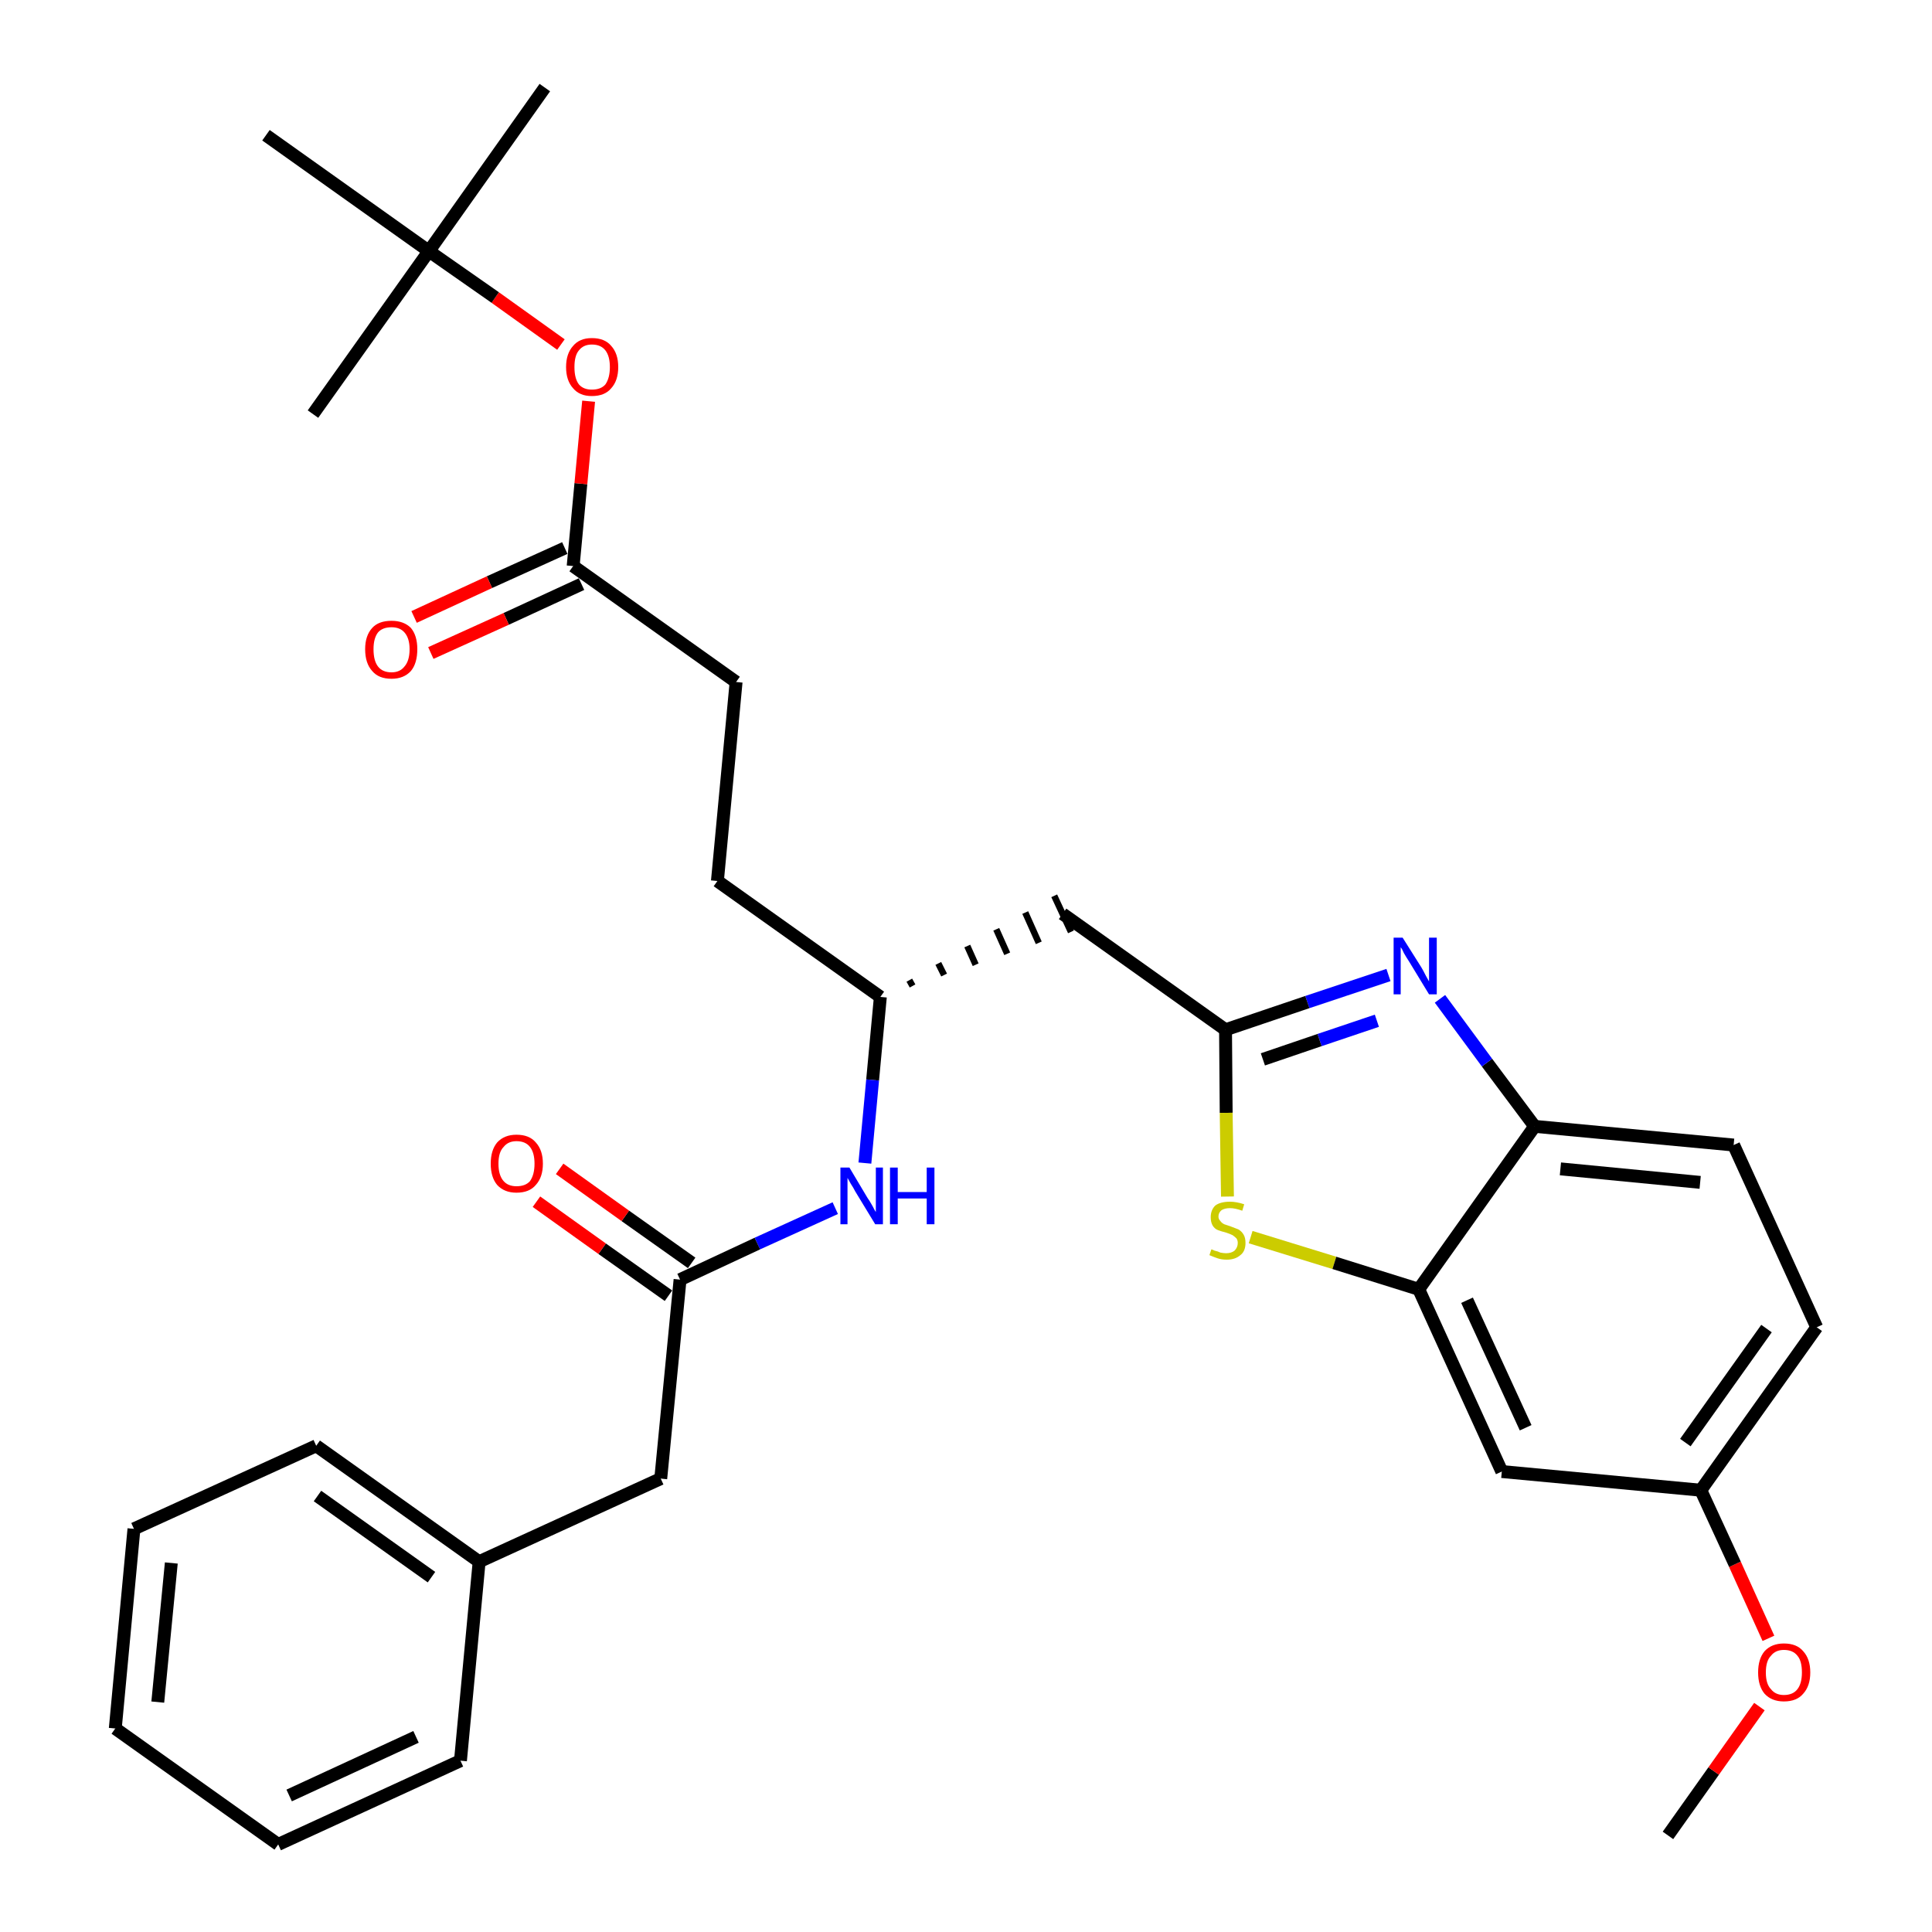 <?xml version='1.0' encoding='iso-8859-1'?>
<svg version='1.1' baseProfile='full'
              xmlns='http://www.w3.org/2000/svg'
                      xmlns:rdkit='http://www.rdkit.org/xml'
                      xmlns:xlink='http://www.w3.org/1999/xlink'
                  xml:space='preserve'
width='300px' height='300px' viewBox='0 0 300 300'>
<!-- END OF HEADER -->
<path class='bond-0 atom-0 atom-1' d='M 259.0,285.0 L 266.1,275.0' style='fill:none;fill-rule:evenodd;stroke:#000000;stroke-width:2.0px;stroke-linecap:butt;stroke-linejoin:miter;stroke-opacity:1' />
<path class='bond-0 atom-0 atom-1' d='M 266.1,275.0 L 273.2,265.0' style='fill:none;fill-rule:evenodd;stroke:#FF0000;stroke-width:2.0px;stroke-linecap:butt;stroke-linejoin:miter;stroke-opacity:1' />
<path class='bond-1 atom-1 atom-2' d='M 274.6,254.4 L 269.4,242.9' style='fill:none;fill-rule:evenodd;stroke:#FF0000;stroke-width:2.0px;stroke-linecap:butt;stroke-linejoin:miter;stroke-opacity:1' />
<path class='bond-1 atom-1 atom-2' d='M 269.4,242.9 L 264.1,231.4' style='fill:none;fill-rule:evenodd;stroke:#000000;stroke-width:2.0px;stroke-linecap:butt;stroke-linejoin:miter;stroke-opacity:1' />
<path class='bond-2 atom-2 atom-3' d='M 264.1,231.4 L 282.1,206.1' style='fill:none;fill-rule:evenodd;stroke:#000000;stroke-width:2.0px;stroke-linecap:butt;stroke-linejoin:miter;stroke-opacity:1' />
<path class='bond-2 atom-2 atom-3' d='M 261.7,224.0 L 274.3,206.3' style='fill:none;fill-rule:evenodd;stroke:#000000;stroke-width:2.0px;stroke-linecap:butt;stroke-linejoin:miter;stroke-opacity:1' />
<path class='bond-31 atom-31 atom-2' d='M 233.2,228.5 L 264.1,231.4' style='fill:none;fill-rule:evenodd;stroke:#000000;stroke-width:2.0px;stroke-linecap:butt;stroke-linejoin:miter;stroke-opacity:1' />
<path class='bond-3 atom-3 atom-4' d='M 282.1,206.1 L 269.2,177.8' style='fill:none;fill-rule:evenodd;stroke:#000000;stroke-width:2.0px;stroke-linecap:butt;stroke-linejoin:miter;stroke-opacity:1' />
<path class='bond-4 atom-4 atom-5' d='M 269.2,177.8 L 238.3,174.9' style='fill:none;fill-rule:evenodd;stroke:#000000;stroke-width:2.0px;stroke-linecap:butt;stroke-linejoin:miter;stroke-opacity:1' />
<path class='bond-4 atom-4 atom-5' d='M 264.0,183.6 L 242.3,181.5' style='fill:none;fill-rule:evenodd;stroke:#000000;stroke-width:2.0px;stroke-linecap:butt;stroke-linejoin:miter;stroke-opacity:1' />
<path class='bond-5 atom-5 atom-6' d='M 238.3,174.9 L 230.9,165.0' style='fill:none;fill-rule:evenodd;stroke:#000000;stroke-width:2.0px;stroke-linecap:butt;stroke-linejoin:miter;stroke-opacity:1' />
<path class='bond-5 atom-5 atom-6' d='M 230.9,165.0 L 223.6,155.1' style='fill:none;fill-rule:evenodd;stroke:#0000FF;stroke-width:2.0px;stroke-linecap:butt;stroke-linejoin:miter;stroke-opacity:1' />
<path class='bond-32 atom-30 atom-5' d='M 220.3,200.2 L 238.3,174.9' style='fill:none;fill-rule:evenodd;stroke:#000000;stroke-width:2.0px;stroke-linecap:butt;stroke-linejoin:miter;stroke-opacity:1' />
<path class='bond-6 atom-6 atom-7' d='M 215.6,151.4 L 203.0,155.6' style='fill:none;fill-rule:evenodd;stroke:#0000FF;stroke-width:2.0px;stroke-linecap:butt;stroke-linejoin:miter;stroke-opacity:1' />
<path class='bond-6 atom-6 atom-7' d='M 203.0,155.6 L 190.3,159.9' style='fill:none;fill-rule:evenodd;stroke:#000000;stroke-width:2.0px;stroke-linecap:butt;stroke-linejoin:miter;stroke-opacity:1' />
<path class='bond-6 atom-6 atom-7' d='M 213.8,158.5 L 204.9,161.5' style='fill:none;fill-rule:evenodd;stroke:#0000FF;stroke-width:2.0px;stroke-linecap:butt;stroke-linejoin:miter;stroke-opacity:1' />
<path class='bond-6 atom-6 atom-7' d='M 204.9,161.5 L 196.1,164.5' style='fill:none;fill-rule:evenodd;stroke:#000000;stroke-width:2.0px;stroke-linecap:butt;stroke-linejoin:miter;stroke-opacity:1' />
<path class='bond-7 atom-7 atom-8' d='M 190.3,159.9 L 165.0,141.9' style='fill:none;fill-rule:evenodd;stroke:#000000;stroke-width:2.0px;stroke-linecap:butt;stroke-linejoin:miter;stroke-opacity:1' />
<path class='bond-28 atom-7 atom-29' d='M 190.3,159.9 L 190.4,172.8' style='fill:none;fill-rule:evenodd;stroke:#000000;stroke-width:2.0px;stroke-linecap:butt;stroke-linejoin:miter;stroke-opacity:1' />
<path class='bond-28 atom-7 atom-29' d='M 190.4,172.8 L 190.6,185.8' style='fill:none;fill-rule:evenodd;stroke:#CCCC00;stroke-width:2.0px;stroke-linecap:butt;stroke-linejoin:miter;stroke-opacity:1' />
<path class='bond-8 atom-9 atom-8' d='M 141.7,153.1 L 141.2,152.2' style='fill:none;fill-rule:evenodd;stroke:#000000;stroke-width:1.0px;stroke-linecap:butt;stroke-linejoin:miter;stroke-opacity:1' />
<path class='bond-8 atom-9 atom-8' d='M 146.6,151.4 L 145.7,149.6' style='fill:none;fill-rule:evenodd;stroke:#000000;stroke-width:1.0px;stroke-linecap:butt;stroke-linejoin:miter;stroke-opacity:1' />
<path class='bond-8 atom-9 atom-8' d='M 151.5,149.8 L 150.2,146.9' style='fill:none;fill-rule:evenodd;stroke:#000000;stroke-width:1.0px;stroke-linecap:butt;stroke-linejoin:miter;stroke-opacity:1' />
<path class='bond-8 atom-9 atom-8' d='M 156.4,148.1 L 154.7,144.3' style='fill:none;fill-rule:evenodd;stroke:#000000;stroke-width:1.0px;stroke-linecap:butt;stroke-linejoin:miter;stroke-opacity:1' />
<path class='bond-8 atom-9 atom-8' d='M 161.3,146.4 L 159.2,141.7' style='fill:none;fill-rule:evenodd;stroke:#000000;stroke-width:1.0px;stroke-linecap:butt;stroke-linejoin:miter;stroke-opacity:1' />
<path class='bond-8 atom-9 atom-8' d='M 166.3,144.7 L 163.7,139.1' style='fill:none;fill-rule:evenodd;stroke:#000000;stroke-width:1.0px;stroke-linecap:butt;stroke-linejoin:miter;stroke-opacity:1' />
<path class='bond-9 atom-9 atom-10' d='M 136.7,154.8 L 111.4,136.8' style='fill:none;fill-rule:evenodd;stroke:#000000;stroke-width:2.0px;stroke-linecap:butt;stroke-linejoin:miter;stroke-opacity:1' />
<path class='bond-18 atom-9 atom-19' d='M 136.7,154.8 L 135.5,167.7' style='fill:none;fill-rule:evenodd;stroke:#000000;stroke-width:2.0px;stroke-linecap:butt;stroke-linejoin:miter;stroke-opacity:1' />
<path class='bond-18 atom-9 atom-19' d='M 135.5,167.7 L 134.3,180.6' style='fill:none;fill-rule:evenodd;stroke:#0000FF;stroke-width:2.0px;stroke-linecap:butt;stroke-linejoin:miter;stroke-opacity:1' />
<path class='bond-10 atom-10 atom-11' d='M 111.4,136.8 L 114.3,105.9' style='fill:none;fill-rule:evenodd;stroke:#000000;stroke-width:2.0px;stroke-linecap:butt;stroke-linejoin:miter;stroke-opacity:1' />
<path class='bond-11 atom-11 atom-12' d='M 114.3,105.9 L 89.0,87.9' style='fill:none;fill-rule:evenodd;stroke:#000000;stroke-width:2.0px;stroke-linecap:butt;stroke-linejoin:miter;stroke-opacity:1' />
<path class='bond-12 atom-12 atom-13' d='M 87.7,85.1 L 76.0,90.4' style='fill:none;fill-rule:evenodd;stroke:#000000;stroke-width:2.0px;stroke-linecap:butt;stroke-linejoin:miter;stroke-opacity:1' />
<path class='bond-12 atom-12 atom-13' d='M 76.0,90.4 L 64.3,95.8' style='fill:none;fill-rule:evenodd;stroke:#FF0000;stroke-width:2.0px;stroke-linecap:butt;stroke-linejoin:miter;stroke-opacity:1' />
<path class='bond-12 atom-12 atom-13' d='M 90.3,90.7 L 78.6,96.1' style='fill:none;fill-rule:evenodd;stroke:#000000;stroke-width:2.0px;stroke-linecap:butt;stroke-linejoin:miter;stroke-opacity:1' />
<path class='bond-12 atom-12 atom-13' d='M 78.6,96.1 L 66.9,101.4' style='fill:none;fill-rule:evenodd;stroke:#FF0000;stroke-width:2.0px;stroke-linecap:butt;stroke-linejoin:miter;stroke-opacity:1' />
<path class='bond-13 atom-12 atom-14' d='M 89.0,87.9 L 90.2,75.1' style='fill:none;fill-rule:evenodd;stroke:#000000;stroke-width:2.0px;stroke-linecap:butt;stroke-linejoin:miter;stroke-opacity:1' />
<path class='bond-13 atom-12 atom-14' d='M 90.2,75.1 L 91.4,62.3' style='fill:none;fill-rule:evenodd;stroke:#FF0000;stroke-width:2.0px;stroke-linecap:butt;stroke-linejoin:miter;stroke-opacity:1' />
<path class='bond-14 atom-14 atom-15' d='M 87.1,53.5 L 76.9,46.2' style='fill:none;fill-rule:evenodd;stroke:#FF0000;stroke-width:2.0px;stroke-linecap:butt;stroke-linejoin:miter;stroke-opacity:1' />
<path class='bond-14 atom-14 atom-15' d='M 76.9,46.2 L 66.6,39.0' style='fill:none;fill-rule:evenodd;stroke:#000000;stroke-width:2.0px;stroke-linecap:butt;stroke-linejoin:miter;stroke-opacity:1' />
<path class='bond-15 atom-15 atom-16' d='M 66.6,39.0 L 84.6,13.6' style='fill:none;fill-rule:evenodd;stroke:#000000;stroke-width:2.0px;stroke-linecap:butt;stroke-linejoin:miter;stroke-opacity:1' />
<path class='bond-16 atom-15 atom-17' d='M 66.6,39.0 L 48.6,64.3' style='fill:none;fill-rule:evenodd;stroke:#000000;stroke-width:2.0px;stroke-linecap:butt;stroke-linejoin:miter;stroke-opacity:1' />
<path class='bond-17 atom-15 atom-18' d='M 66.6,39.0 L 41.3,21.0' style='fill:none;fill-rule:evenodd;stroke:#000000;stroke-width:2.0px;stroke-linecap:butt;stroke-linejoin:miter;stroke-opacity:1' />
<path class='bond-19 atom-19 atom-20' d='M 129.7,187.6 L 117.6,193.1' style='fill:none;fill-rule:evenodd;stroke:#0000FF;stroke-width:2.0px;stroke-linecap:butt;stroke-linejoin:miter;stroke-opacity:1' />
<path class='bond-19 atom-19 atom-20' d='M 117.6,193.1 L 105.6,198.7' style='fill:none;fill-rule:evenodd;stroke:#000000;stroke-width:2.0px;stroke-linecap:butt;stroke-linejoin:miter;stroke-opacity:1' />
<path class='bond-20 atom-20 atom-21' d='M 107.4,196.1 L 97.1,188.8' style='fill:none;fill-rule:evenodd;stroke:#000000;stroke-width:2.0px;stroke-linecap:butt;stroke-linejoin:miter;stroke-opacity:1' />
<path class='bond-20 atom-20 atom-21' d='M 97.1,188.8 L 86.9,181.5' style='fill:none;fill-rule:evenodd;stroke:#FF0000;stroke-width:2.0px;stroke-linecap:butt;stroke-linejoin:miter;stroke-opacity:1' />
<path class='bond-20 atom-20 atom-21' d='M 103.8,201.2 L 93.5,193.9' style='fill:none;fill-rule:evenodd;stroke:#000000;stroke-width:2.0px;stroke-linecap:butt;stroke-linejoin:miter;stroke-opacity:1' />
<path class='bond-20 atom-20 atom-21' d='M 93.5,193.9 L 83.3,186.6' style='fill:none;fill-rule:evenodd;stroke:#FF0000;stroke-width:2.0px;stroke-linecap:butt;stroke-linejoin:miter;stroke-opacity:1' />
<path class='bond-21 atom-20 atom-22' d='M 105.6,198.7 L 102.6,229.6' style='fill:none;fill-rule:evenodd;stroke:#000000;stroke-width:2.0px;stroke-linecap:butt;stroke-linejoin:miter;stroke-opacity:1' />
<path class='bond-22 atom-22 atom-23' d='M 102.6,229.6 L 74.4,242.5' style='fill:none;fill-rule:evenodd;stroke:#000000;stroke-width:2.0px;stroke-linecap:butt;stroke-linejoin:miter;stroke-opacity:1' />
<path class='bond-23 atom-23 atom-24' d='M 74.4,242.5 L 49.1,224.5' style='fill:none;fill-rule:evenodd;stroke:#000000;stroke-width:2.0px;stroke-linecap:butt;stroke-linejoin:miter;stroke-opacity:1' />
<path class='bond-23 atom-23 atom-24' d='M 67.0,244.9 L 49.3,232.3' style='fill:none;fill-rule:evenodd;stroke:#000000;stroke-width:2.0px;stroke-linecap:butt;stroke-linejoin:miter;stroke-opacity:1' />
<path class='bond-33 atom-28 atom-23' d='M 71.5,273.4 L 74.4,242.5' style='fill:none;fill-rule:evenodd;stroke:#000000;stroke-width:2.0px;stroke-linecap:butt;stroke-linejoin:miter;stroke-opacity:1' />
<path class='bond-24 atom-24 atom-25' d='M 49.1,224.5 L 20.8,237.4' style='fill:none;fill-rule:evenodd;stroke:#000000;stroke-width:2.0px;stroke-linecap:butt;stroke-linejoin:miter;stroke-opacity:1' />
<path class='bond-25 atom-25 atom-26' d='M 20.8,237.4 L 17.9,268.4' style='fill:none;fill-rule:evenodd;stroke:#000000;stroke-width:2.0px;stroke-linecap:butt;stroke-linejoin:miter;stroke-opacity:1' />
<path class='bond-25 atom-25 atom-26' d='M 26.6,242.7 L 24.5,264.3' style='fill:none;fill-rule:evenodd;stroke:#000000;stroke-width:2.0px;stroke-linecap:butt;stroke-linejoin:miter;stroke-opacity:1' />
<path class='bond-26 atom-26 atom-27' d='M 17.9,268.4 L 43.2,286.4' style='fill:none;fill-rule:evenodd;stroke:#000000;stroke-width:2.0px;stroke-linecap:butt;stroke-linejoin:miter;stroke-opacity:1' />
<path class='bond-27 atom-27 atom-28' d='M 43.2,286.4 L 71.5,273.4' style='fill:none;fill-rule:evenodd;stroke:#000000;stroke-width:2.0px;stroke-linecap:butt;stroke-linejoin:miter;stroke-opacity:1' />
<path class='bond-27 atom-27 atom-28' d='M 44.9,278.8 L 64.6,269.7' style='fill:none;fill-rule:evenodd;stroke:#000000;stroke-width:2.0px;stroke-linecap:butt;stroke-linejoin:miter;stroke-opacity:1' />
<path class='bond-29 atom-29 atom-30' d='M 194.2,192.1 L 207.2,196.1' style='fill:none;fill-rule:evenodd;stroke:#CCCC00;stroke-width:2.0px;stroke-linecap:butt;stroke-linejoin:miter;stroke-opacity:1' />
<path class='bond-29 atom-29 atom-30' d='M 207.2,196.1 L 220.3,200.2' style='fill:none;fill-rule:evenodd;stroke:#000000;stroke-width:2.0px;stroke-linecap:butt;stroke-linejoin:miter;stroke-opacity:1' />
<path class='bond-30 atom-30 atom-31' d='M 220.3,200.2 L 233.2,228.5' style='fill:none;fill-rule:evenodd;stroke:#000000;stroke-width:2.0px;stroke-linecap:butt;stroke-linejoin:miter;stroke-opacity:1' />
<path class='bond-30 atom-30 atom-31' d='M 227.8,201.9 L 236.9,221.7' style='fill:none;fill-rule:evenodd;stroke:#000000;stroke-width:2.0px;stroke-linecap:butt;stroke-linejoin:miter;stroke-opacity:1' />
<path  class='atom-1' d='M 273.0 259.7
Q 273.0 257.6, 274.0 256.4
Q 275.1 255.2, 277.0 255.2
Q 279.0 255.2, 280.0 256.4
Q 281.1 257.6, 281.1 259.7
Q 281.1 261.8, 280.0 263.0
Q 279.0 264.2, 277.0 264.2
Q 275.1 264.2, 274.0 263.0
Q 273.0 261.8, 273.0 259.7
M 277.0 263.2
Q 278.4 263.2, 279.1 262.3
Q 279.8 261.4, 279.8 259.7
Q 279.8 257.9, 279.1 257.1
Q 278.4 256.2, 277.0 256.2
Q 275.7 256.2, 275.0 257.1
Q 274.2 257.9, 274.2 259.7
Q 274.2 261.5, 275.0 262.3
Q 275.7 263.2, 277.0 263.2
' fill='#FF0000'/>
<path  class='atom-6' d='M 217.8 145.6
L 220.7 150.2
Q 221.0 150.7, 221.4 151.5
Q 221.9 152.4, 221.9 152.4
L 221.9 145.6
L 223.1 145.6
L 223.1 154.4
L 221.9 154.4
L 218.8 149.3
Q 218.4 148.7, 218.0 148.0
Q 217.7 147.3, 217.5 147.1
L 217.5 154.4
L 216.4 154.4
L 216.4 145.6
L 217.8 145.6
' fill='#0000FF'/>
<path  class='atom-13' d='M 56.7 100.8
Q 56.7 98.7, 57.8 97.5
Q 58.8 96.4, 60.8 96.4
Q 62.7 96.4, 63.8 97.5
Q 64.8 98.7, 64.8 100.8
Q 64.8 103.0, 63.8 104.2
Q 62.7 105.4, 60.8 105.4
Q 58.8 105.4, 57.8 104.2
Q 56.7 103.0, 56.7 100.8
M 60.8 104.4
Q 62.1 104.4, 62.8 103.5
Q 63.6 102.6, 63.6 100.8
Q 63.6 99.1, 62.8 98.2
Q 62.1 97.4, 60.8 97.4
Q 59.4 97.4, 58.7 98.2
Q 58.0 99.1, 58.0 100.8
Q 58.0 102.6, 58.7 103.5
Q 59.4 104.4, 60.8 104.4
' fill='#FF0000'/>
<path  class='atom-14' d='M 87.9 57.0
Q 87.9 54.9, 89.0 53.7
Q 90.0 52.5, 91.9 52.5
Q 93.9 52.5, 94.9 53.7
Q 96.0 54.9, 96.0 57.0
Q 96.0 59.1, 94.9 60.3
Q 93.9 61.5, 91.9 61.5
Q 90.0 61.5, 89.0 60.3
Q 87.9 59.1, 87.9 57.0
M 91.9 60.5
Q 93.3 60.5, 94.0 59.7
Q 94.7 58.7, 94.7 57.0
Q 94.7 55.3, 94.0 54.4
Q 93.3 53.5, 91.9 53.5
Q 90.6 53.5, 89.9 54.4
Q 89.2 55.2, 89.2 57.0
Q 89.2 58.8, 89.9 59.7
Q 90.6 60.5, 91.9 60.5
' fill='#FF0000'/>
<path  class='atom-19' d='M 131.9 181.3
L 134.7 186.0
Q 135.0 186.4, 135.5 187.3
Q 135.9 188.1, 136.0 188.2
L 136.0 181.3
L 137.1 181.3
L 137.1 190.1
L 135.9 190.1
L 132.8 185.0
Q 132.5 184.4, 132.1 183.8
Q 131.7 183.1, 131.6 182.9
L 131.6 190.1
L 130.5 190.1
L 130.5 181.3
L 131.9 181.3
' fill='#0000FF'/>
<path  class='atom-19' d='M 138.2 181.3
L 139.4 181.3
L 139.4 185.1
L 143.9 185.1
L 143.9 181.3
L 145.1 181.3
L 145.1 190.1
L 143.9 190.1
L 143.9 186.1
L 139.4 186.1
L 139.4 190.1
L 138.2 190.1
L 138.2 181.3
' fill='#0000FF'/>
<path  class='atom-21' d='M 76.2 180.7
Q 76.2 178.6, 77.2 177.4
Q 78.3 176.2, 80.2 176.2
Q 82.2 176.2, 83.2 177.4
Q 84.3 178.6, 84.3 180.7
Q 84.3 182.8, 83.2 184.0
Q 82.2 185.2, 80.2 185.2
Q 78.3 185.2, 77.2 184.0
Q 76.2 182.8, 76.2 180.7
M 80.2 184.2
Q 81.6 184.2, 82.3 183.4
Q 83.0 182.4, 83.0 180.7
Q 83.0 179.0, 82.3 178.1
Q 81.6 177.2, 80.2 177.2
Q 78.9 177.2, 78.2 178.1
Q 77.4 178.9, 77.4 180.7
Q 77.4 182.5, 78.2 183.4
Q 78.9 184.2, 80.2 184.2
' fill='#FF0000'/>
<path  class='atom-29' d='M 188.1 194.0
Q 188.2 194.0, 188.6 194.2
Q 189.1 194.3, 189.5 194.5
Q 190.0 194.6, 190.4 194.6
Q 191.2 194.6, 191.7 194.2
Q 192.2 193.7, 192.2 193.0
Q 192.2 192.6, 192.0 192.3
Q 191.7 192.0, 191.4 191.8
Q 191.0 191.6, 190.4 191.4
Q 189.6 191.2, 189.1 191.0
Q 188.6 190.8, 188.3 190.3
Q 188.0 189.8, 188.0 189.0
Q 188.0 187.9, 188.7 187.2
Q 189.5 186.6, 191.0 186.6
Q 192.0 186.6, 193.2 187.0
L 192.9 188.0
Q 191.8 187.6, 191.0 187.6
Q 190.2 187.6, 189.7 187.9
Q 189.2 188.3, 189.2 188.9
Q 189.2 189.3, 189.5 189.6
Q 189.7 189.9, 190.1 190.1
Q 190.4 190.2, 191.0 190.4
Q 191.8 190.7, 192.3 190.9
Q 192.8 191.2, 193.1 191.7
Q 193.4 192.2, 193.4 193.0
Q 193.4 194.3, 192.6 194.9
Q 191.8 195.6, 190.5 195.6
Q 189.7 195.6, 189.1 195.4
Q 188.5 195.2, 187.8 194.9
L 188.1 194.0
' fill='#CCCC00'/>
</svg>
